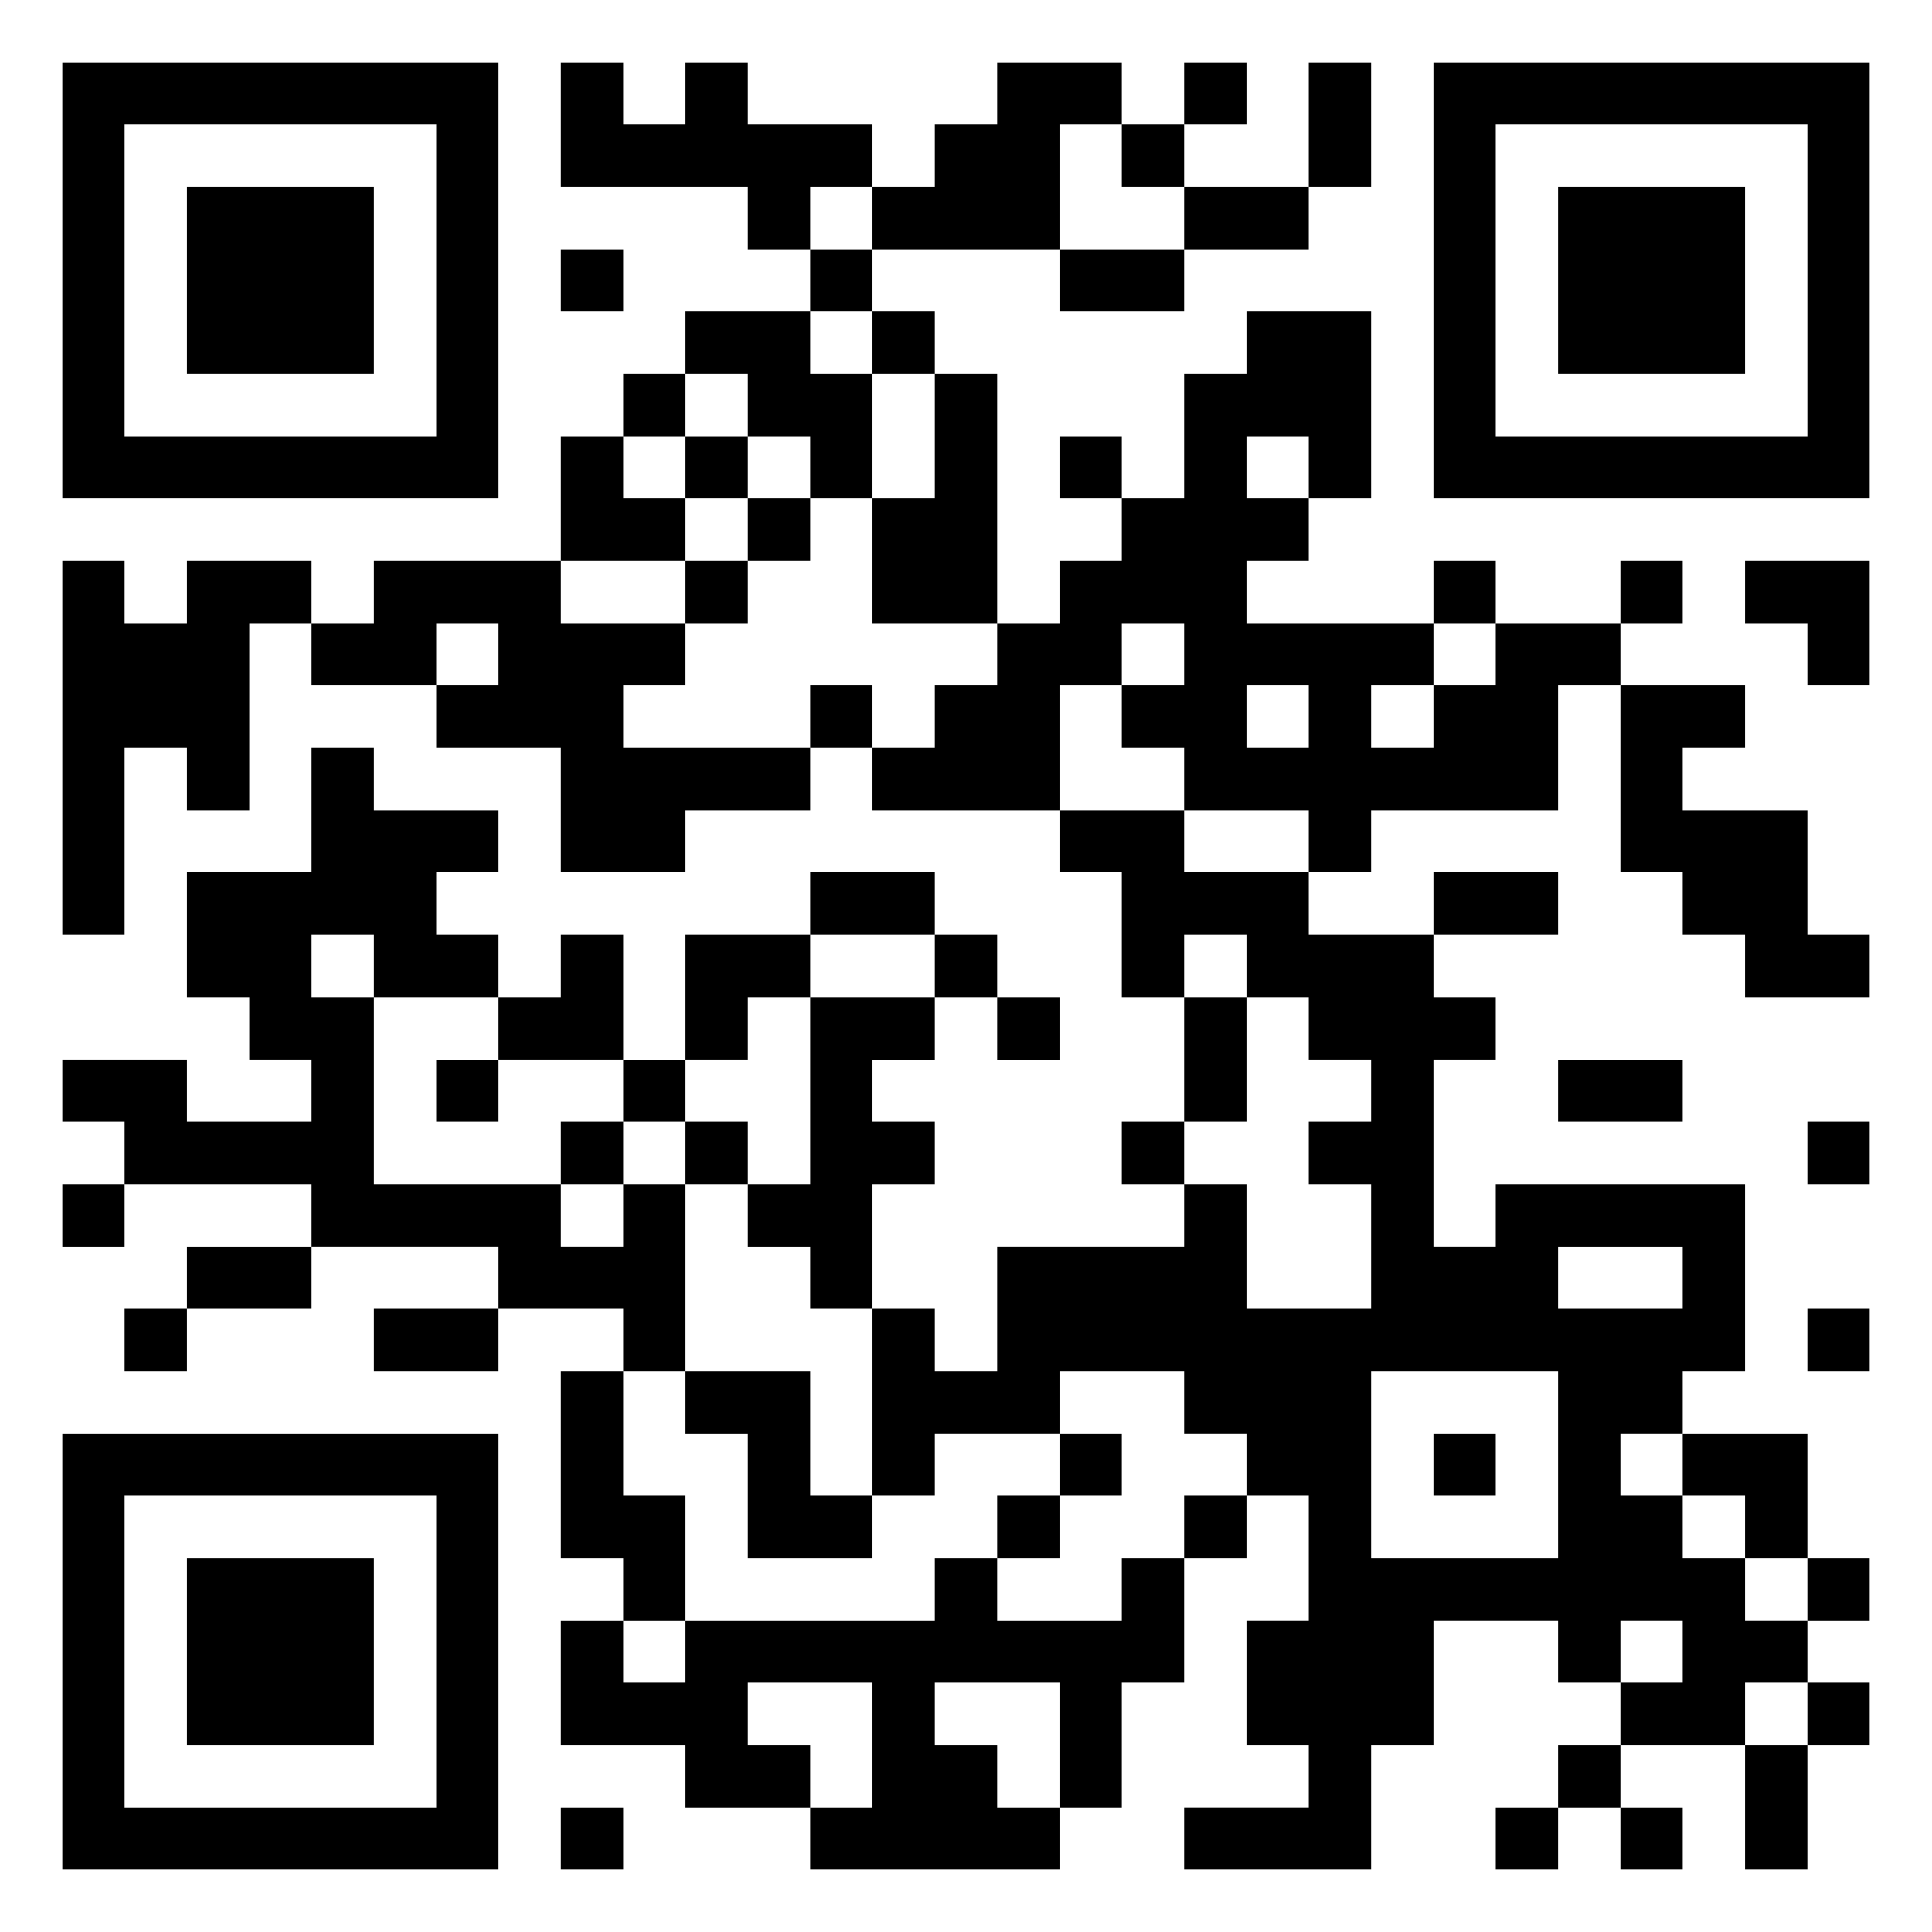 <svg xmlns="http://www.w3.org/2000/svg" viewBox="0 0 31 31"><path d="M1 1h7v7h-7zM9 1h1v1h1v-1h1v1h2v1h-1v1h-1v-1h-3zM16 1h2v1h-1v2h-3v-1h1v-1h1zM19 1h1v1h-1zM21 1h1v2h-1zM23 1h7v7h-7zM2 2v5h5v-5zM18 2h1v1h-1zM24 2v5h5v-5zM3 3h3v3h-3zM19 3h2v1h-2zM25 3h3v3h-3zM9 4h1v1h-1zM13 4h1v1h-1zM17 4h2v1h-2zM11 5h2v1h1v2h-1v-1h-1v-1h-1zM14 5h1v1h-1zM20 5h2v3h-1v-1h-1v1h1v1h-1v1h3v1h-1v1h1v-1h1v-1h2v1h-1v2h-3v1h-1v-1h-2v-1h-1v-1h1v-1h-1v1h-1v2h-3v-1h1v-1h1v-1h1v-1h1v-1h1v-2h1zM10 6h1v1h-1zM15 6h1v4h-2v-2h1zM9 7h1v1h1v1h-2zM11 7h1v1h-1zM17 7h1v1h-1zM12 8h1v1h-1zM1 9h1v1h1v-1h2v1h-1v3h-1v-1h-1v3h-1zM6 9h3v1h2v1h-1v1h3v1h-2v1h-2v-2h-2v-1h1v-1h-1v1h-2v-1h1zM11 9h1v1h-1zM23 9h1v1h-1zM26 9h1v1h-1zM28 9h2v2h-1v-1h-1zM13 11h1v1h-1zM20 11v1h1v-1zM26 11h2v1h-1v1h2v2h1v1h-2v-1h-1v-1h-1zM5 12h1v1h2v1h-1v1h1v1h-2v-1h-1v1h1v3h3v1h1v-1h1v3h-1v-1h-2v-1h-3v-1h-3v-1h-1v-1h2v1h2v-1h-1v-1h-1v-2h2zM17 13h2v1h2v1h2v1h1v1h-1v3h1v-1h4v3h-1v1h-1v1h1v1h1v1h1v1h-1v1h-2v-1h1v-1h-1v1h-1v-1h-2v2h-1v2h-3v-1h2v-1h-1v-2h1v-2h-1v-1h-1v-1h-2v1h-2v1h-1v-3h1v1h1v-2h3v-1h1v2h2v-2h-1v-1h1v-1h-1v-1h-1v-1h-1v1h-1v-2h-1zM13 14h2v1h-2zM23 14h2v1h-2zM9 15h1v2h-2v-1h1zM11 15h2v1h-1v1h-1zM15 15h1v1h-1zM13 16h2v1h-1v1h1v1h-1v2h-1v-1h-1v-1h1zM16 16h1v1h-1zM19 16h1v2h-1zM7 17h1v1h-1zM10 17h1v1h-1zM25 17h2v1h-2zM9 18h1v1h-1zM11 18h1v1h-1zM18 18h1v1h-1zM29 18h1v1h-1zM1 19h1v1h-1zM3 20h2v1h-2zM25 20v1h2v-1zM2 21h1v1h-1zM6 21h2v1h-2zM29 21h1v1h-1zM9 22h1v2h1v2h-1v-1h-1zM11 22h2v2h1v1h-2v-2h-1zM22 22v3h3v-3zM1 23h7v7h-7zM17 23h1v1h-1zM23 23h1v1h-1zM27 23h2v2h-1v-1h-1zM2 24v5h5v-5zM16 24h1v1h-1zM19 24h1v1h-1zM3 25h3v3h-3zM15 25h1v1h2v-1h1v2h-1v2h-1v-2h-2v1h1v1h1v1h-4v-1h1v-2h-2v1h1v1h-2v-1h-2v-2h1v1h1v-1h4zM29 25h1v1h-1zM29 27h1v1h-1zM25 28h1v1h-1zM28 28h1v2h-1zM9 29h1v1h-1zM24 29h1v1h-1zM26 29h1v1h-1z"/></svg>